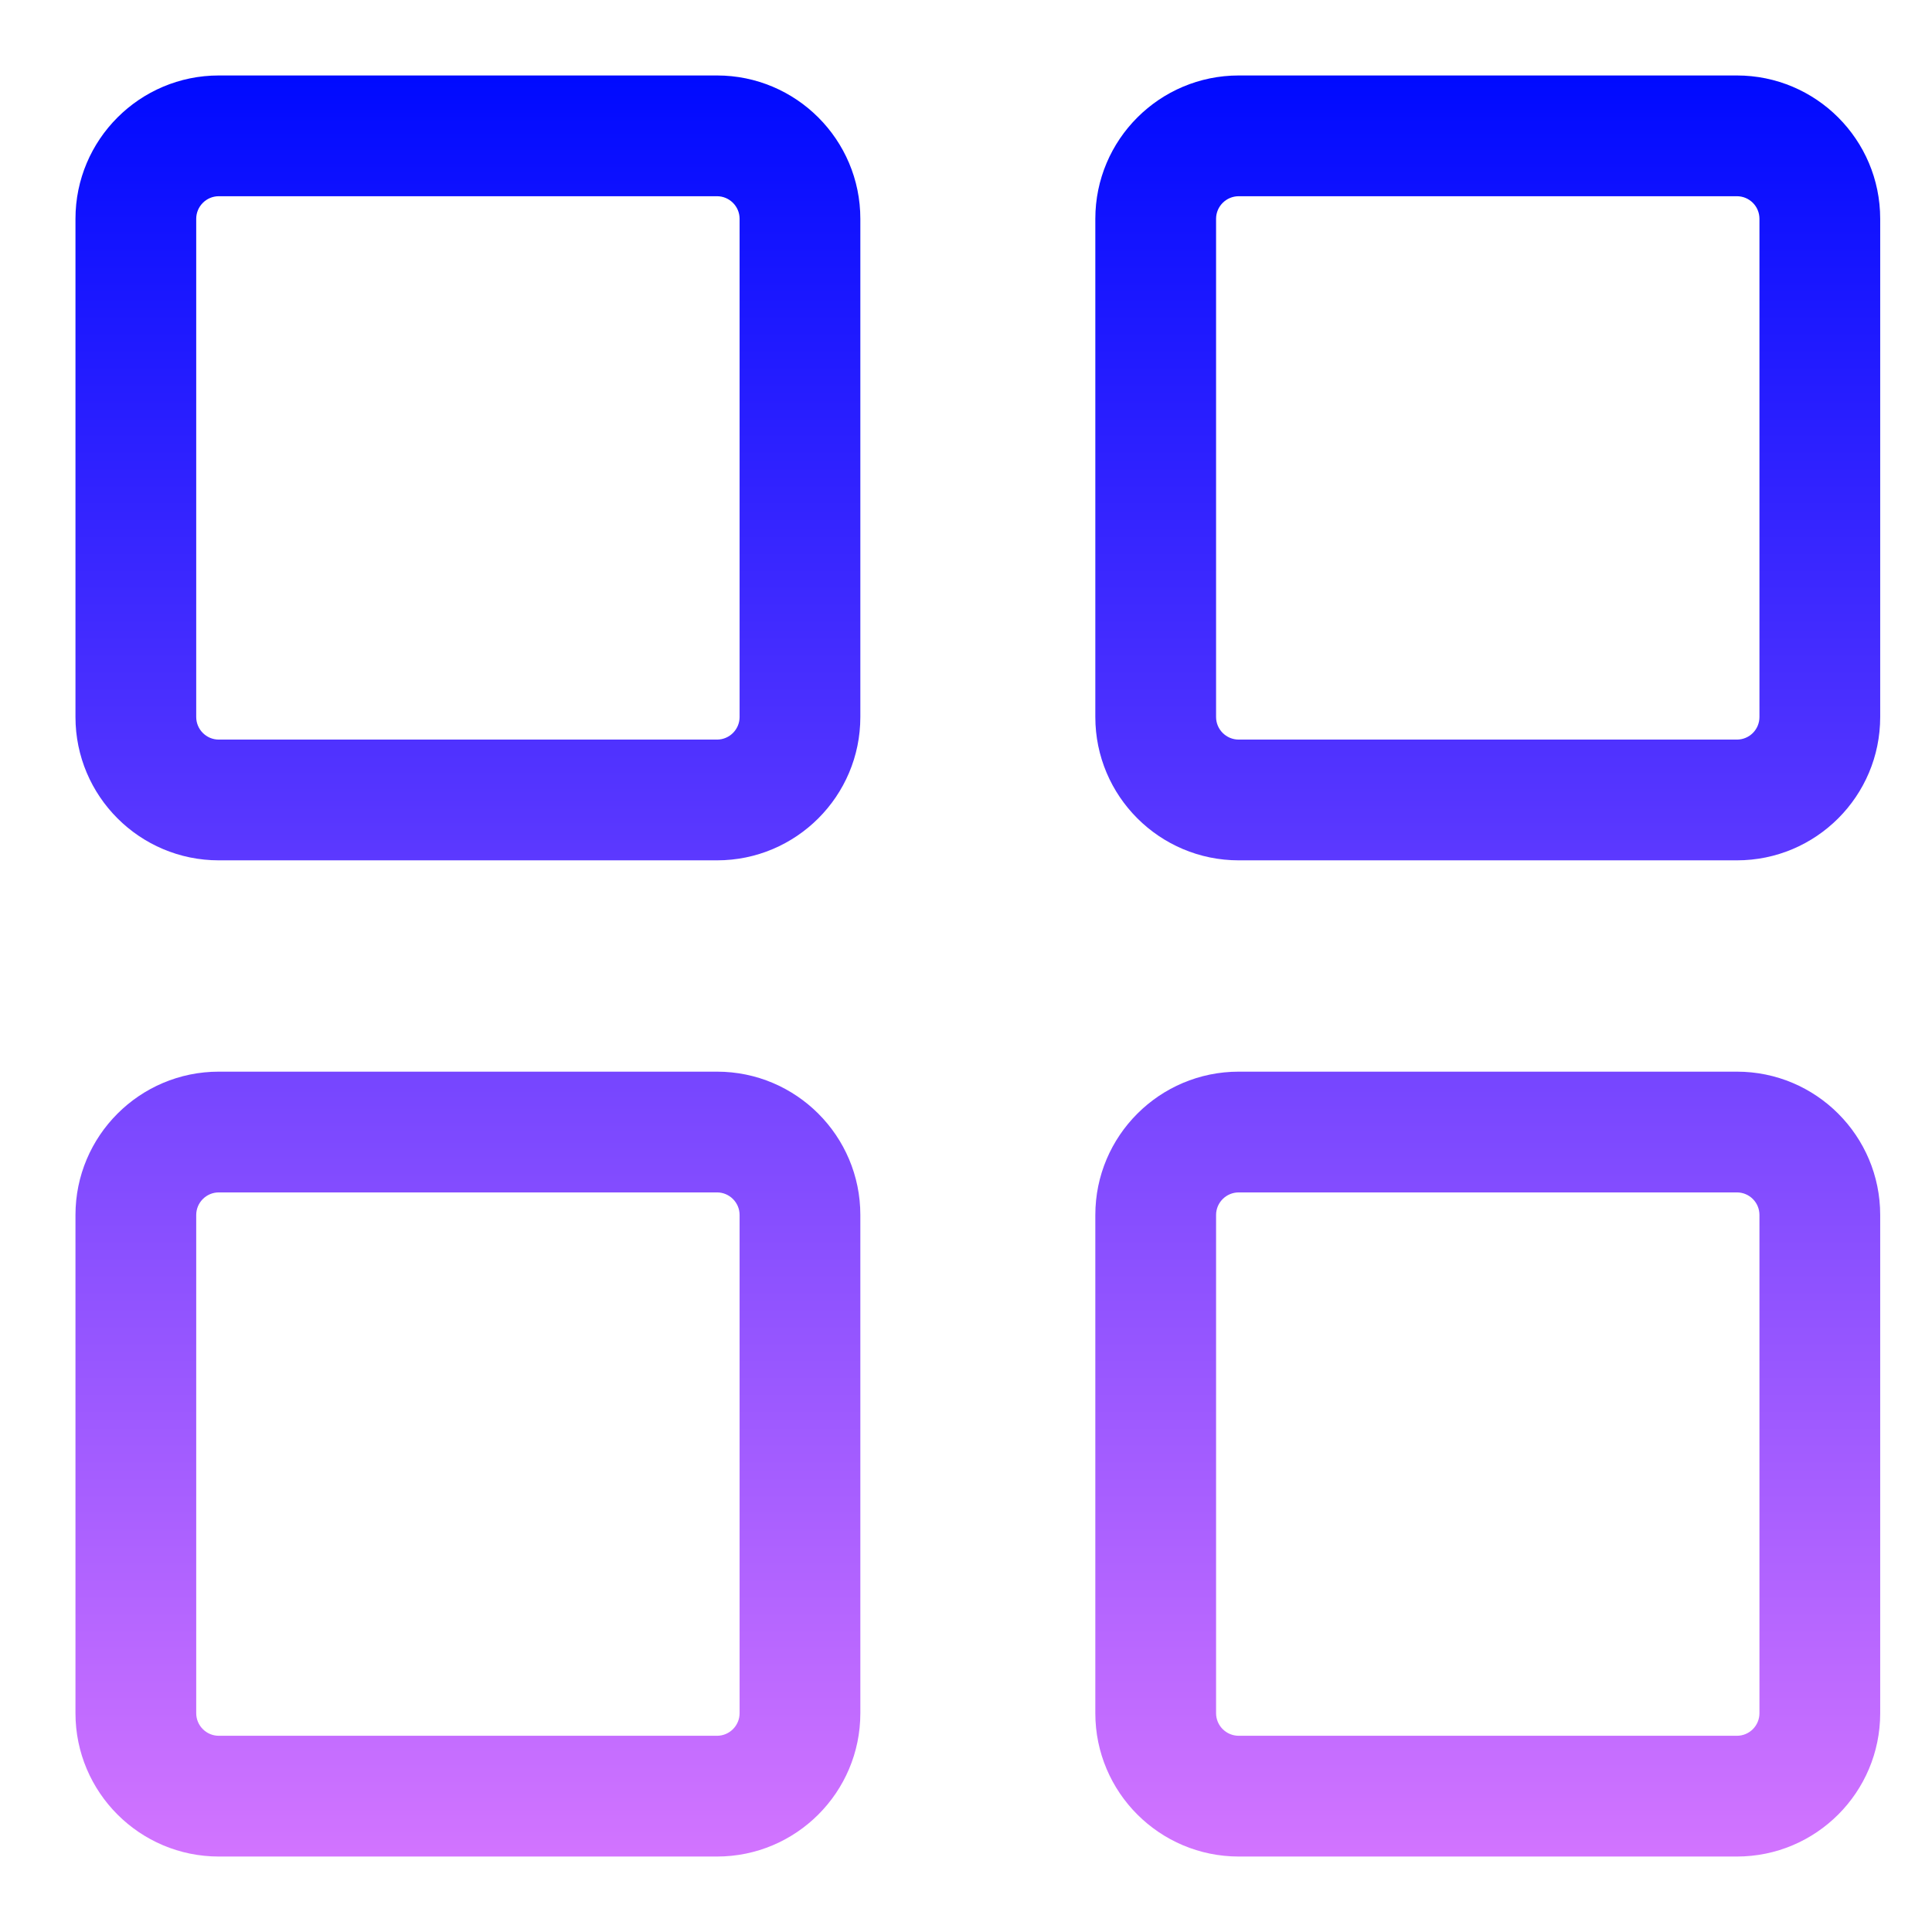 <svg width="16" height="16" viewBox="0 0 16 16" fill="none" xmlns="http://www.w3.org/2000/svg">
<path fill-rule="evenodd" clip-rule="evenodd" d="M1.625 1.812C1.625 1.709 1.709 1.625 1.812 1.625H5.938C6.041 1.625 6.125 1.709 6.125 1.812V5.938C6.125 6.041 6.041 6.125 5.938 6.125H1.812C1.709 6.125 1.625 6.041 1.625 5.938V1.812ZM1.812 0.625C1.157 0.625 0.625 1.157 0.625 1.812V5.938C0.625 6.593 1.157 7.125 1.812 7.125H5.938C6.593 7.125 7.125 6.593 7.125 5.938V1.812C7.125 1.157 6.593 0.625 5.938 0.625H1.812ZM1.625 10.062C1.625 9.959 1.709 9.875 1.812 9.875H5.938C6.041 9.875 6.125 9.959 6.125 10.062V14.188C6.125 14.291 6.041 14.375 5.938 14.375H1.812C1.709 14.375 1.625 14.291 1.625 14.188V10.062ZM1.812 8.875C1.157 8.875 0.625 9.407 0.625 10.062V14.188C0.625 14.843 1.157 15.375 1.812 15.375H5.938C6.593 15.375 7.125 14.843 7.125 14.188V10.062C7.125 9.407 6.593 8.875 5.938 8.875H1.812ZM10.259 9.875C10.155 9.875 10.071 9.959 10.071 10.062V14.188C10.071 14.291 10.155 14.375 10.259 14.375H14.384C14.488 14.375 14.571 14.291 14.571 14.188V10.062C14.571 9.959 14.488 9.875 14.384 9.875H10.259ZM9.071 10.062C9.071 9.407 9.603 8.875 10.259 8.875H14.384C15.04 8.875 15.571 9.407 15.571 10.062V14.188C15.571 14.843 15.04 15.375 14.384 15.375H10.259C9.603 15.375 9.071 14.843 9.071 14.188V10.062ZM10.071 1.812C10.071 1.709 10.155 1.625 10.259 1.625H14.384C14.488 1.625 14.571 1.709 14.571 1.812V5.938C14.571 6.041 14.488 6.125 14.384 6.125H10.259C10.155 6.125 10.071 6.041 10.071 5.938V1.812ZM10.259 0.625C9.603 0.625 9.071 1.157 9.071 1.812V5.938C9.071 6.593 9.603 7.125 10.259 7.125H14.384C15.04 7.125 15.571 6.593 15.571 5.938V1.812C15.571 1.157 15.04 0.625 14.384 0.625H10.259Z" fill="url(#paint0_linear_415_478434)"/>
<defs>
<linearGradient id="paint0_linear_415_478434" x1="8.098" y1="0.625" x2="8.098" y2="15.375" gradientUnits="userSpaceOnUse">
<stop stop-color="#000AFF"/>
<stop offset="1" stop-color="#D274FF"/>
</linearGradient>
</defs>
</svg>
